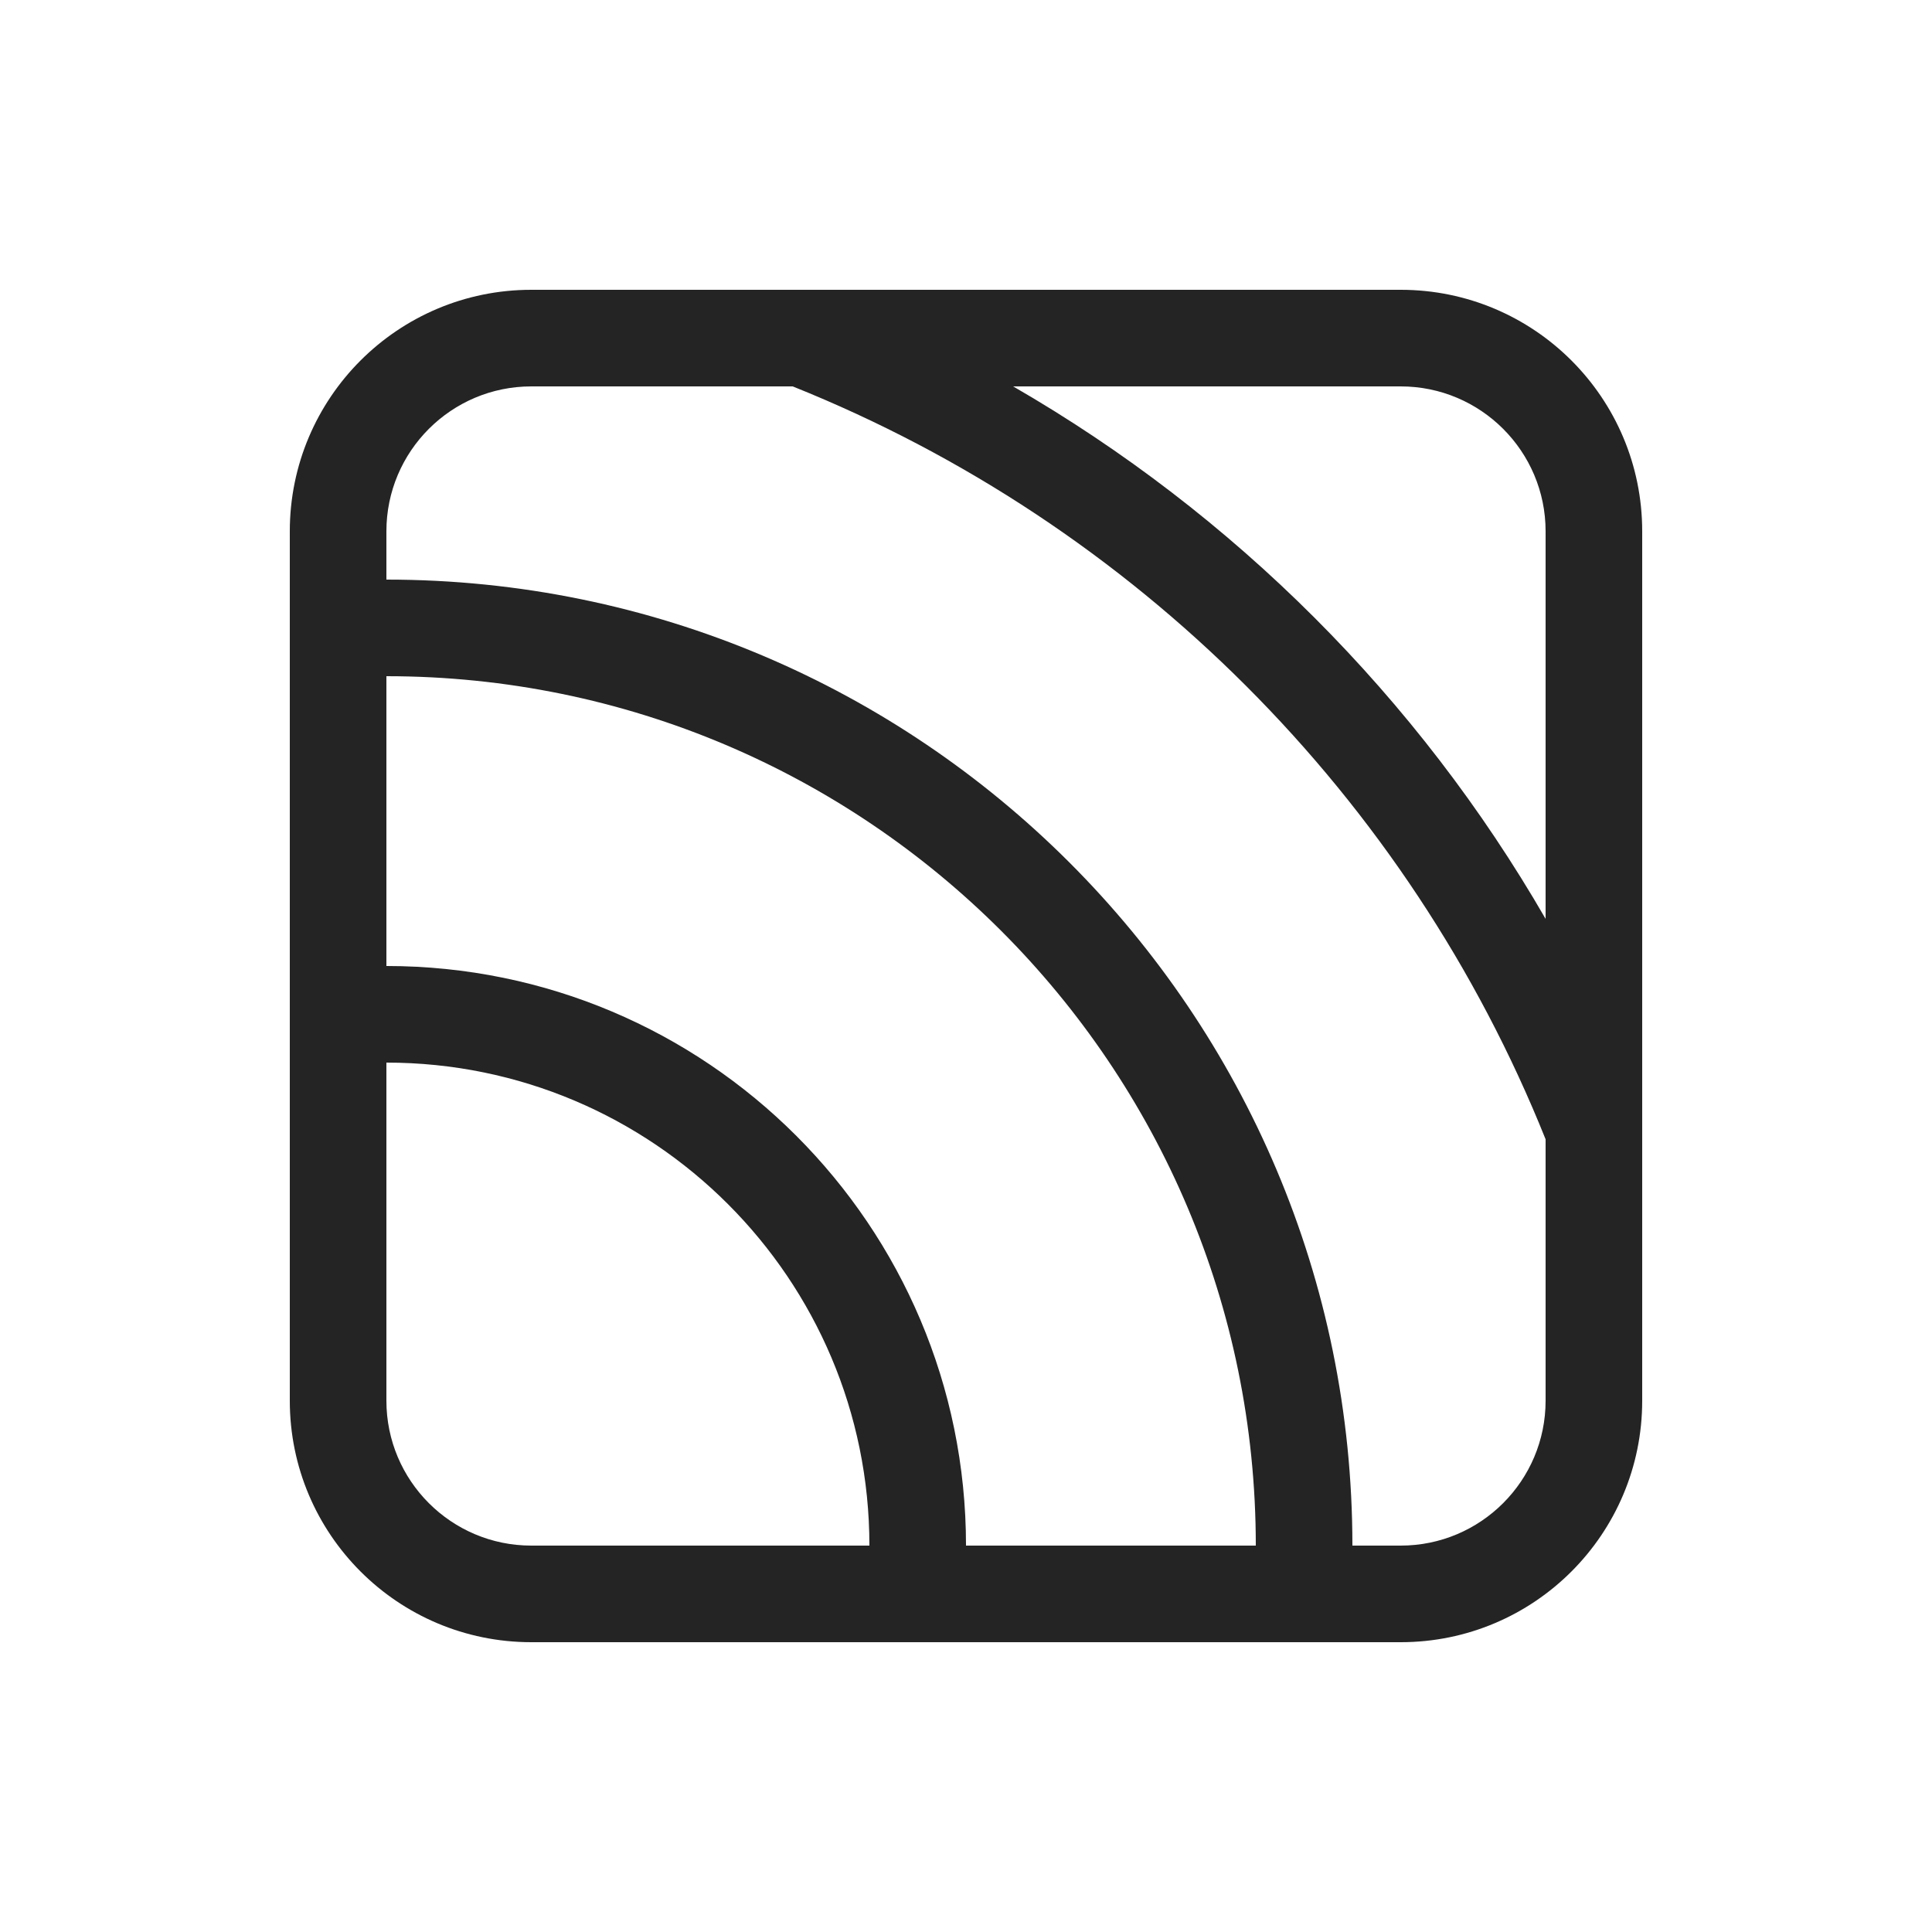 <svg width="20" height="20" viewBox="0 0 20 20" fill="none" xmlns="http://www.w3.org/2000/svg">
<path d="M10.488 4C12.775 5.32 14.68 7.225 16 9.512V5.5C16 4.672 15.328 4 14.5 4H10.488ZM6 3H8.396H14.5C15.881 3 17 4.119 17 5.5V14.5C17 15.881 15.881 17 14.5 17H13.951H12.945H9.917H8.9H5.5C4.119 17 3 15.881 3 14.5V11.1V10.083V7.055V6.049V5.5C3 4.119 4.119 3 5.5 3H6ZM4 6C9.523 6 14 10.477 14 16H14.5C15.328 16 16 15.328 16 14.5V11.794C14.579 8.249 11.751 5.421 8.206 4H5.5C4.672 4 4 4.672 4 5.5V6ZM4 7V10C7.314 10 10 12.686 10 16H13C13 11.029 8.971 7 4 7ZM9 16C9 13.239 6.761 11 4 11V14.5C4 15.328 4.672 16 5.5 16H9Z" fill="#242424"/>
</svg>
